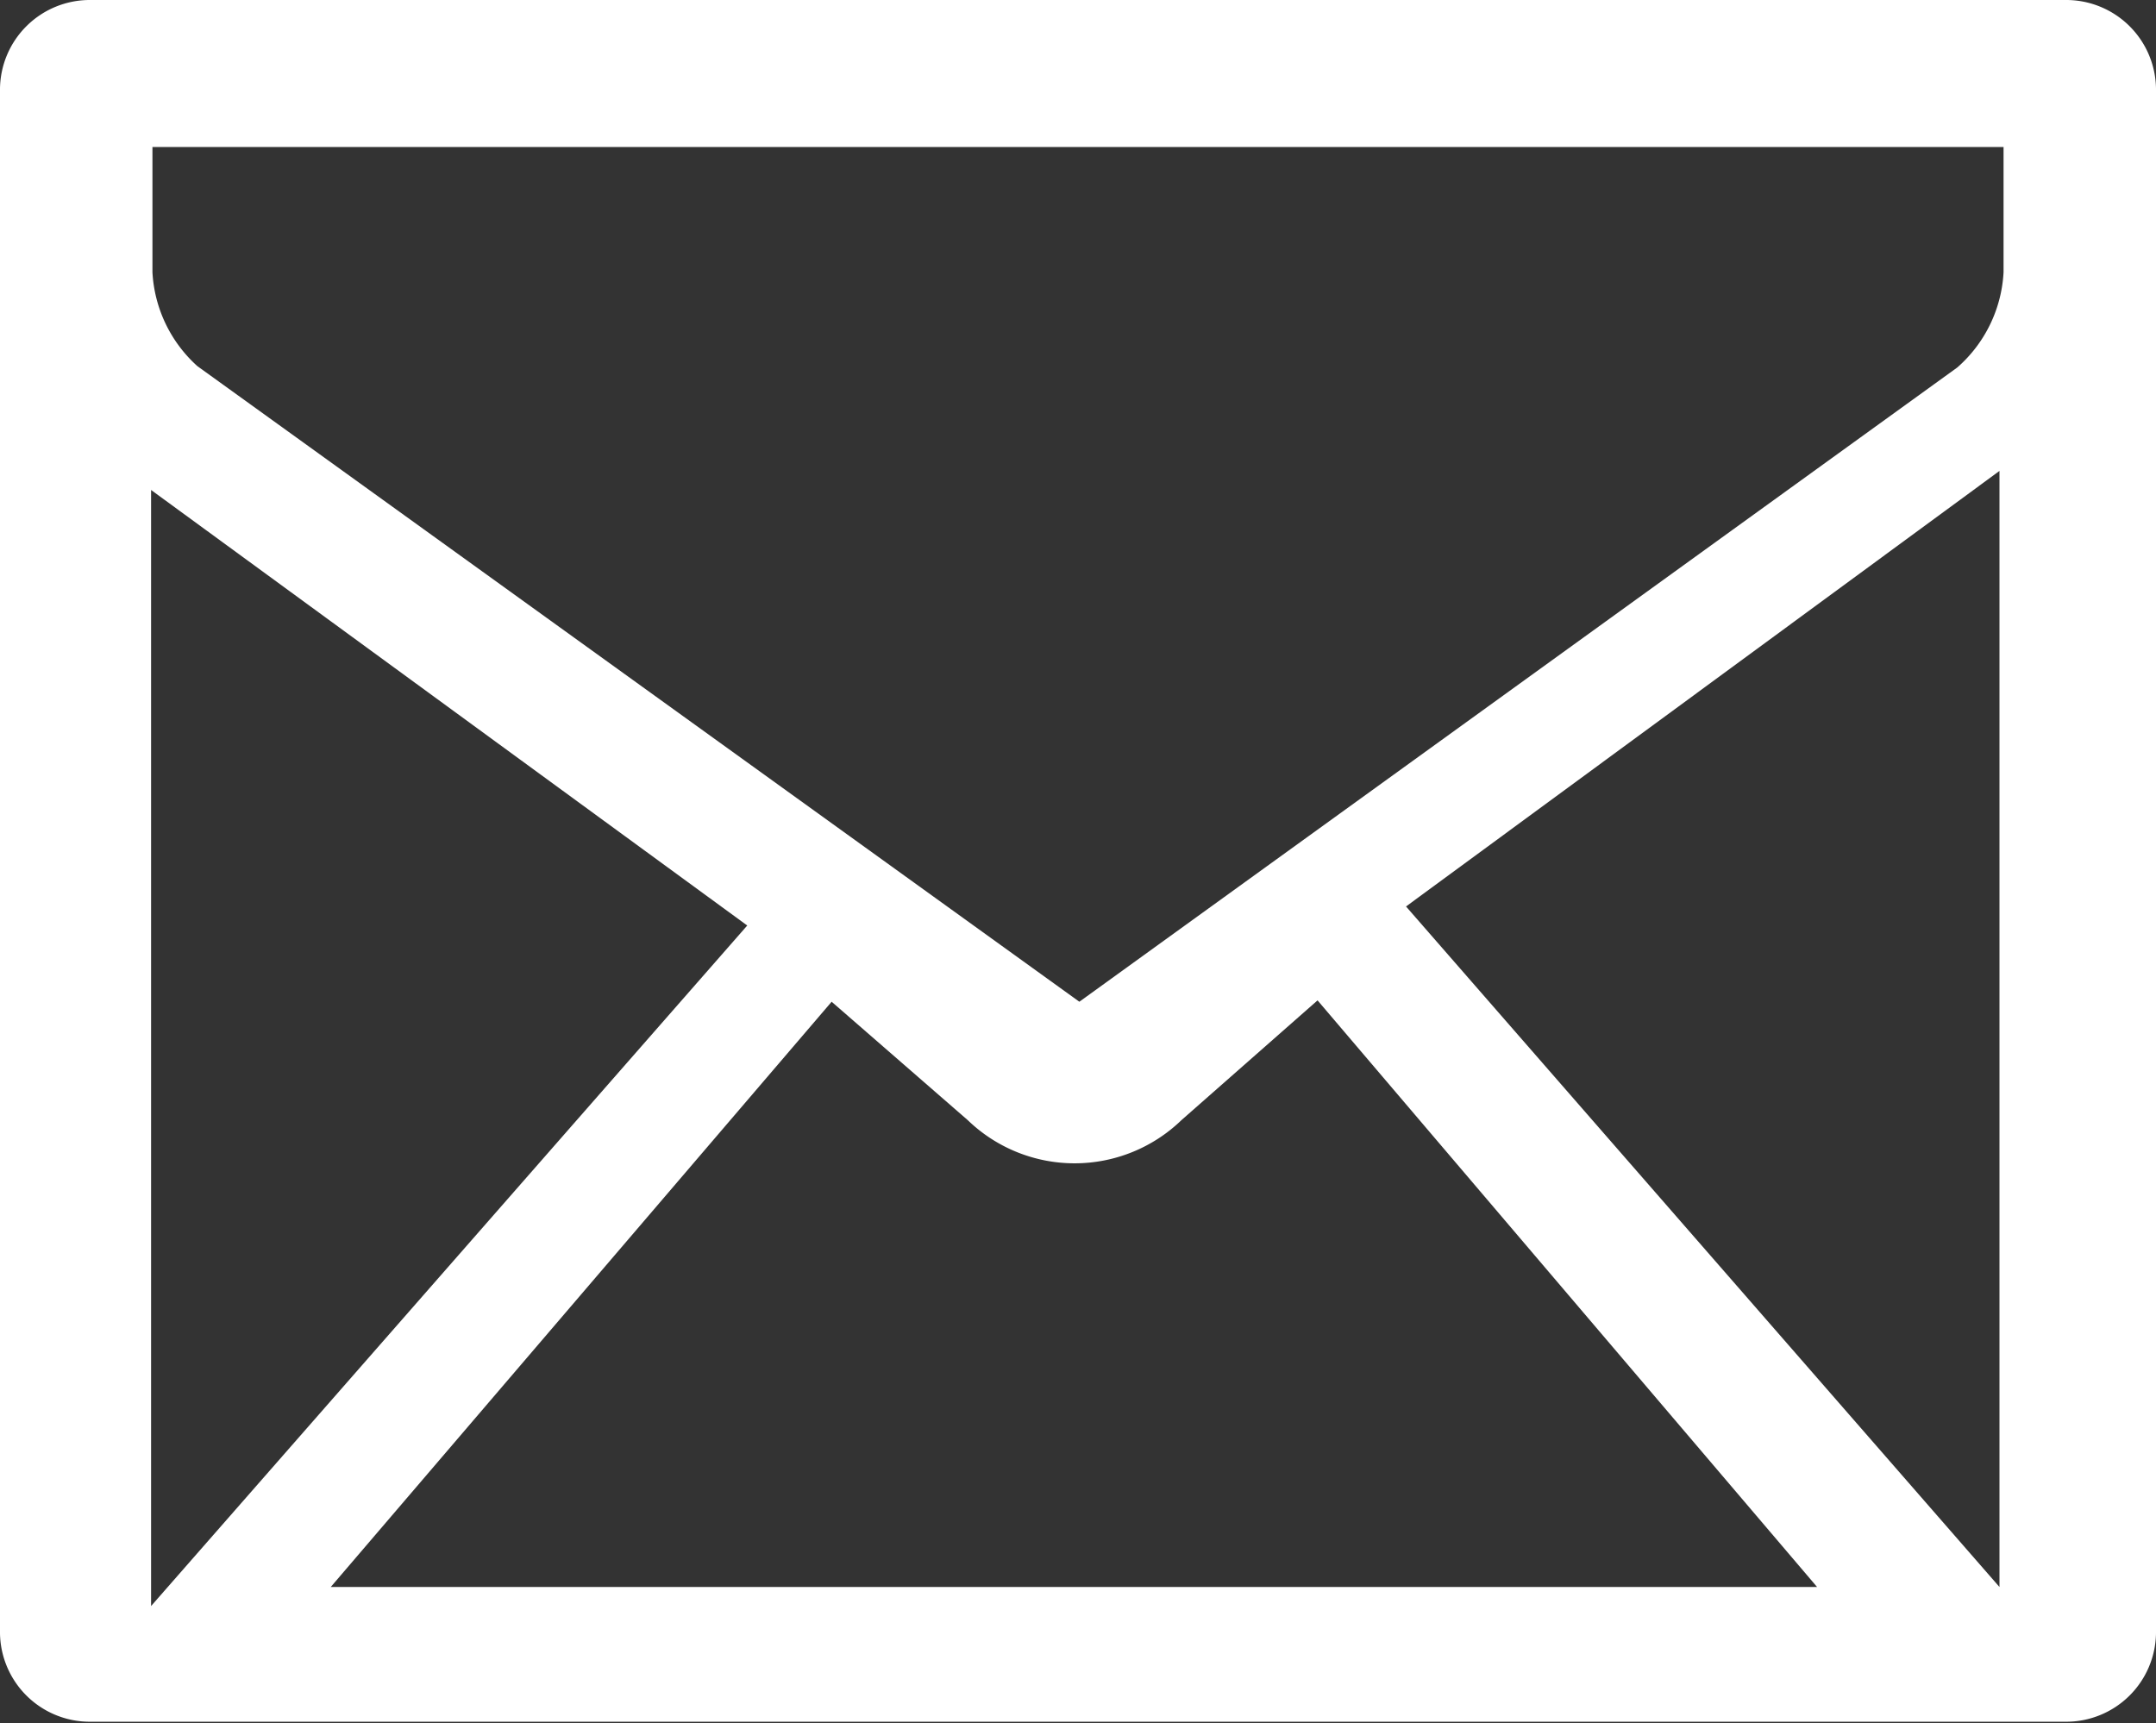 <svg xmlns="http://www.w3.org/2000/svg" viewBox="0 0 15.84 12.66"><rect x="0" y="0" width="15.84" height="12.66" fill="#333333" stroke="none"/><defs><style>.cls-1{fill:#fff;}</style></defs><title>newsletter-white</title><g id="Layer_2" data-name="Layer 2"><g id="newsletter"><path class="cls-1" d="M15.18,0H.66A.66.66,0,0,0,0,.65V12a.66.66,0,0,0,.66.65H15.18a.66.66,0,0,0,.66-.65V.65A.66.66,0,0,0,15.18,0ZM1.11,3.6,5.49,6.8l-4.38,5Zm1.32,8.06,3.68-4.3,1,.87a1.13,1.13,0,0,0,1.57,0l1-.88,3.67,4.31Zm12.26,0-4.36-5,4.36-3.2ZM14.38,2.7,7.93,7.36,1.45,2.69A1,1,0,0,1,1.12,2V1.08h13.6V2A1,1,0,0,1,14.38,2.7Z"/></g></g></svg>